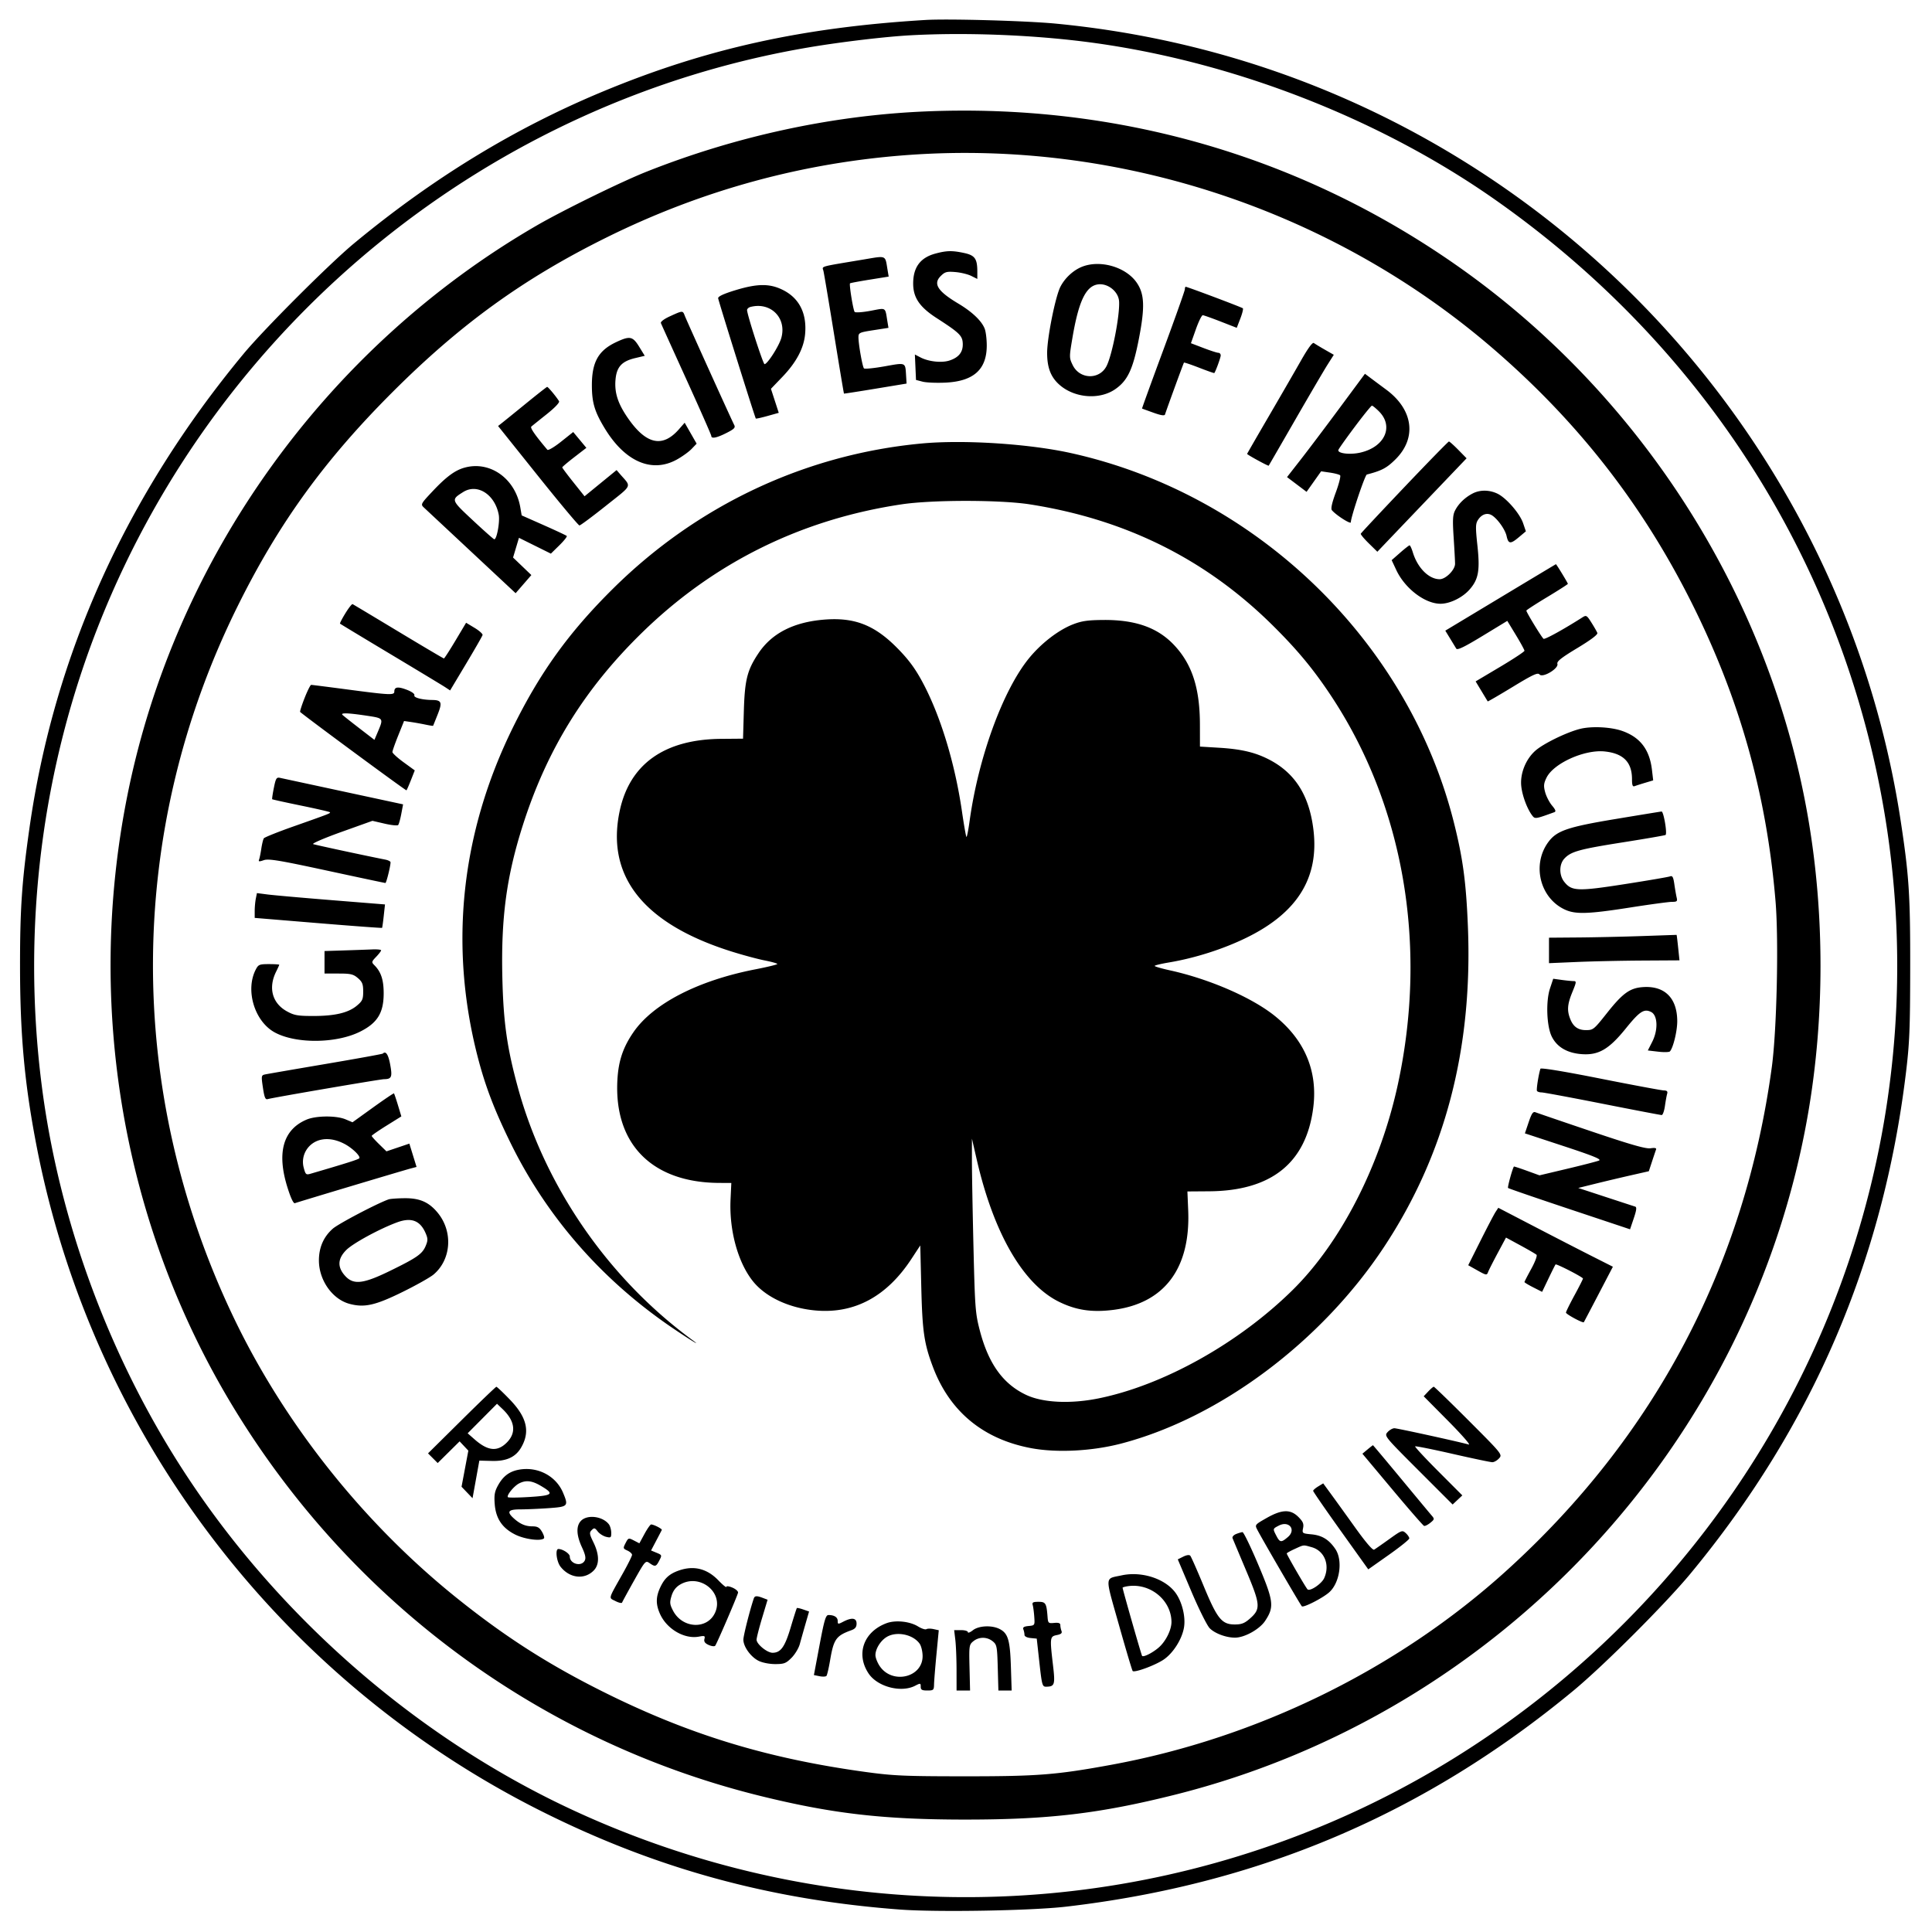 <svg xmlns="http://www.w3.org/2000/svg" width="1024" height="1024"><path d="M490.5 10.586c-65.486 3.942-116.493 15.266-171.143 37.997-46.785 19.459-90.081 45.904-131.857 80.538-12.893 10.689-47.69 45.486-58.379 58.379C66.805 262.666 28.637 347.224 15.599 439c-3.999 28.142-4.993 42.728-4.979 73 .017 37.018 2.452 63.196 8.976 96.5C49.365 760.462 148.694 890.879 287.5 960.251c60.409 30.191 120.769 46.706 189.5 51.849 19.698 1.474 69.641.607 88-1.526 102.381-11.9 190.107-49.254 269-114.543 16.063-13.293 48.738-45.968 62.031-62.031 64.281-77.675 101.982-165.246 114.12-265.075 1.935-15.909 2.248-23.477 2.295-55.425.057-39.075-.598-49.257-5.054-78.5C985.773 293.094 902.63 166.073 780.5 88.368c-66.839-42.526-141.843-68.264-221.071-75.861-15.537-1.489-56.929-2.643-68.929-1.921m-8 8.12c-13.133.719-36.58 3.498-53.337 6.323C260.453 53.467 116.799 169.739 52.99 329.5 22.151 406.711 11.473 491.511 22.077 575c9.25 72.833 36.535 146.151 77.408 208 50.403 76.271 123.741 139.428 205.612 177.067 127.307 58.528 271.954 60.629 400.178 5.812C794.309 927.817 871.013 863.498 924.563 782c75.189-114.432 99.341-253.807 66.975-386.5-28.614-117.311-98.155-218.604-198.639-289.335-62.408-43.93-141.952-74.568-218.399-84.123-29.252-3.655-63.473-4.896-92-3.336m7.463 40.379C440.679 61.222 389.834 72.253 342.5 91.076c-13.259 5.273-44.207 20.441-58 28.428C172.868 184.138 92.723 295.692 67.532 421.5c-22.37 111.725-2.35 227.792 55.869 323.908 62.931 103.893 163.241 177.884 280.091 206.599 37.988 9.336 64.973 12.421 108.508 12.406 44.003-.016 70.828-3.194 110.356-13.074 172.903-43.215 306.143-186.7 336.098-361.941 8.609-50.363 8.603-104.801-.018-155.288-20.136-117.921-88.914-225.751-187.802-294.433-82.483-57.288-178.998-85.002-280.671-80.592M482 82.1c-56.04 3.971-109.684 18.596-160.519 43.761-43.991 21.777-77.409 45.931-113.549 82.071s-60.294 69.558-82.071 113.549C67 440.384 66.125 577.037 123.454 697.5c27.041 56.82 69.143 109.813 118.941 149.708 25.299 20.268 47.807 34.702 76.605 49.127 45.752 22.917 87.455 35.689 140 42.877 14.57 1.993 20.71 2.258 52.5 2.267 38.548.011 48.416-.766 77.5-6.103 77.295-14.186 151.475-50.547 208.903-102.397 79.055-71.378 126.903-162.009 141.204-267.461 2.631-19.406 3.7-66.991 1.971-87.757-4.725-56.74-19.076-107.689-44.718-158.761-26.299-52.38-60.714-96.264-105.805-134.919C705.77 111.398 593.271 74.216 482 82.1m13.749 52.313c-7.95 2.139-11.749 7.262-11.749 15.843 0 7.501 3.402 12.501 12.5 18.371 12.169 7.852 13.668 9.331 13.789 13.602.125 4.408-2.117 7.229-7.035 8.852-4.085 1.348-10.998.62-15.318-1.614l-3.03-1.567.297 6.74.297 6.74 3.5.912c1.925.502 7.356.732 12.07.511 14.97-.702 21.93-6.953 21.93-19.698 0-3.286-.478-7.242-1.061-8.79-1.574-4.173-6.611-8.99-14.037-13.423-10.915-6.517-13.433-10.452-9.32-14.565 2.246-2.246 3.206-2.509 7.763-2.131 2.86.237 6.653 1.155 8.428 2.041l3.227 1.61v-3.859c0-6.85-1.285-8.669-6.988-9.892-6.358-1.364-9.238-1.304-15.263.317m-38.249 3.168c-23.777 3.973-21.724 3.391-21.076 5.971.323 1.289 2.868 16.425 5.654 33.635 2.786 17.209 5.146 31.352 5.244 31.428.098.076 7.603-1.088 16.678-2.587l16.5-2.726-.269-4.401c-.425-6.938-.008-6.763-11.338-4.74-5.662 1.011-10.603 1.5-10.98 1.088-.807-.882-2.913-12.78-2.913-16.459 0-2.41.422-2.611 7.952-3.783l7.952-1.237-.518-3.135c-1.336-8.088-.428-7.492-8.985-5.898-4.202.783-7.985 1.05-8.407.593-.774-.838-3.001-14.55-2.462-15.158.16-.18 4.834-1.057 10.387-1.949l10.097-1.622-.595-3.55c-1.346-8.024-.296-7.58-12.921-5.47m115.5 4.013c-4.463 1.934-8.692 5.945-10.97 10.406-2.659 5.206-7.03 27.001-7.03 35.049 0 8.017 2.056 13.137 6.917 17.227 8.033 6.76 20.948 7.665 29.123 2.04 6.591-4.534 9.406-10.468 12.52-26.391 3.344-17.096 3.085-24.098-1.112-30.154-5.862-8.457-19.84-12.338-29.448-8.177m8.5 9.215c-6.139 1.184-9.876 9.261-13.099 28.307-1.727 10.211-1.723 10.552.165 14.421 3.687 7.555 14.108 7.861 17.902.526 2.982-5.767 7.082-26.79 6.677-34.236-.295-5.426-6.272-10.055-11.645-9.018m-192 3.088c-6.044 1.856-8.956 3.229-8.867 4.183.122 1.309 19.439 63.01 19.958 63.747.126.18 2.915-.427 6.197-1.348l5.967-1.674-2.07-6.367-2.07-6.367 6.064-6.315c7.38-7.686 11.372-15.208 12.044-22.693.979-10.903-3.044-18.952-11.653-23.313-7.042-3.568-13.591-3.53-25.57.147m238.5-.582c0 .723-5.149 15.224-11.442 32.225-6.293 17-11.356 30.952-11.25 31.005.106.054 2.809 1.037 6.008 2.185 4.076 1.464 5.923 1.741 6.172.929.767-2.503 9.777-27.178 10.03-27.469.148-.171 3.781 1.053 8.073 2.719 4.292 1.667 7.892 2.931 8.001 2.811.694-.77 3.408-8.211 3.408-9.342 0-.758-.553-1.378-1.229-1.378s-4.228-1.146-7.895-2.547l-6.665-2.547 2.644-7.448c1.455-4.097 3.095-7.422 3.645-7.389.55.032 4.825 1.549 9.5 3.37l8.5 3.312 1.893-4.899c1.041-2.695 1.647-5.146 1.346-5.447-.531-.531-29.421-11.405-30.301-11.405-.241 0-.438.592-.438 1.315m-230.25 9.374c-.962.252-1.767.987-1.787 1.634-.068 2.18 8.482 28.677 9.254 28.677 1.536 0 7.695-9.623 8.892-13.893 2.967-10.587-5.635-19.22-16.359-16.418m-42.598 4.916c-3.214 1.468-5.152 2.931-4.856 3.668.27.675 6.389 14.193 13.598 30.041 7.208 15.848 13.106 29.235 13.106 29.75 0 1.603 2.868 1.037 8.054-1.591 4.105-2.081 4.827-2.832 4.08-4.25-1.378-2.616-25.173-55.196-26.193-57.879-1.07-2.813-1.053-2.814-7.789.261M326.5 181.377c-9.415 4.44-12.844 10.641-12.789 23.123.04 8.998 1.483 13.766 6.828 22.564 10.712 17.634 24.936 23.804 38.138 16.544 2.848-1.566 6.387-4.11 7.866-5.653l2.689-2.806-3.173-5.545-3.172-5.545-3.092 3.522c-8.6 9.794-17.189 7.998-26.72-5.59-5.493-7.83-7.433-13.666-6.855-20.626.568-6.859 3.278-9.869 10.411-11.563l5.099-1.211-2.951-4.796c-3.439-5.588-4.932-5.882-12.279-2.418m362.961 9.869c-3.204 5.64-10.918 18.99-17.143 29.668C666.093 231.592 661 240.436 661 240.569c0 .447 11.2 6.565 11.438 6.247.13-.174 6.455-11.116 14.057-24.316 7.601-13.2 15.312-26.351 17.134-29.225l3.314-5.224-4.722-2.698c-2.596-1.483-5.219-3.072-5.828-3.529-.73-.549-3.087 2.655-6.932 9.422m20.515 25.056c-7.412 10.007-16.705 22.329-20.652 27.382l-7.175 9.188 5.178 3.909 5.178 3.91 3.858-5.442 3.859-5.443 4.639.679c2.552.374 4.992 1.018 5.424 1.433.433.414-.589 4.482-2.27 9.041-2.059 5.585-2.738 8.67-2.08 9.462 2.177 2.623 10.064 7.644 10.039 6.391-.052-2.604 7.474-25.043 8.487-25.307 7.923-2.056 10.539-3.445 15.199-8.072 11.383-11.301 9.393-26.304-4.893-36.88a1856.866 1856.866 0 01-8.291-6.172l-3.024-2.274-13.476 18.195M279 213.684c-5.775 4.707-11.514 9.357-12.753 10.334l-2.254 1.775 21.086 26.354c11.598 14.494 21.512 26.353 22.032 26.353.52 0 6.804-4.666 13.965-10.369 14.5-11.549 13.689-9.757 7.6-16.802l-1.876-2.171-8.488 6.939-8.489 6.939-5.912-7.406c-3.251-4.073-5.911-7.627-5.911-7.898 0-.271 2.877-2.713 6.393-5.428l6.393-4.935-3.486-4.197-3.486-4.196-6.47 5.148c-3.559 2.832-6.808 4.75-7.221 4.263-6.482-7.661-9.244-11.647-8.515-12.288.491-.432 4.151-3.379 8.135-6.549 4.327-3.443 6.969-6.224 6.562-6.907-1.356-2.278-5.817-7.641-6.305-7.58-.275.035-5.225 3.914-11 8.621m439.179 12.376c-4.558 6.083-8.513 11.646-8.787 12.361-.718 1.871 5.948 2.735 11.499 1.491 13.039-2.922 18.027-13.84 9.994-21.873-1.671-1.671-3.349-3.039-3.728-3.039s-4.419 4.977-8.978 11.06m-229.679 9c-61.6 5.749-118.92 32.707-163.594 76.94-23.318 23.087-38.602 44.279-53.008 73.5-27.52 55.818-33.94 115.26-18.819 174.241 3.996 15.588 8.796 28.225 17.382 45.759 19.367 39.551 48.656 73.043 86.039 98.385 9.462 6.414 15.865 10.306 10.548 6.411-44.502-32.597-78.113-81.196-92.527-133.788-5.786-21.113-7.698-34.594-8.26-58.238-.758-31.838 2.201-53.819 10.909-81.058 12.854-40.208 32.889-72.478 63.467-102.226 37.982-36.953 84.313-59.794 137.305-67.693 16.293-2.428 52.31-2.412 67.918.03 50.877 7.963 93.413 29.169 128.725 64.177 12.909 12.798 21.168 22.718 30.359 36.465 38.998 58.331 51.959 132.897 35.947 206.804-9.299 42.922-30.196 83.75-55.76 108.948-28.549 28.137-68.128 50.297-102.483 57.378-15.021 3.097-29.791 2.433-38.685-1.738-12.27-5.753-20.024-16.492-24.624-34.103-2.383-9.125-2.601-11.979-3.376-44.254-.455-18.975-.826-39.675-.824-46l.004-11.5 2.524 11c8.967 39.079 24.579 66.096 43.607 75.463 9.092 4.476 17.471 5.726 28.805 4.295 27.041-3.413 40.978-21.94 39.689-52.762l-.418-10.004 11.575-.085c33.016-.241 51.461-15.115 55.141-44.463 2.415-19.256-4.548-35.779-20.451-48.532-12.143-9.737-34.559-19.485-55.365-24.074-4.538-1.001-8.25-2.074-8.25-2.384 0-.31 3.441-1.142 7.647-1.849 13.749-2.31 28.614-7.054 40.916-13.058 27.128-13.239 38.689-31.875 35.574-57.344-2.282-18.655-10.17-30.699-24.717-37.742-6.945-3.362-14.073-4.958-25.17-5.636l-10.25-.626-.017-11.6c-.029-19.323-4.109-31.974-13.574-42.093-8.711-9.313-20.452-13.522-37.409-13.413-8.426.054-11.651.516-16.324 2.337-7.748 3.019-16.911 10.101-23.379 18.07-13.812 17.018-26.785 52.659-31.4 86.263-.662 4.82-1.414 8.554-1.67 8.297-.257-.257-1.321-6.329-2.365-13.495-3.782-25.953-11.583-51.367-21.2-69.065-3.789-6.972-7.29-11.654-13.162-17.595-12.037-12.181-22.69-16.304-38.731-14.993-16.159 1.32-27.694 7.231-34.758 17.809-5.987 8.966-7.274 14.072-7.762 30.783l-.423 14.503-11.663.1c-30.015.255-48.448 13.374-53.716 38.23-7.34 34.631 12.619 59.758 59.117 74.423 6.015 1.897 13.974 4.047 17.686 4.778 3.712.731 6.747 1.584 6.743 1.895-.004.312-5.282 1.595-11.728 2.852-30.386 5.924-54.098 18.163-64.528 33.306-5.468 7.94-7.891 15.066-8.48 24.945-2.036 34.105 18.175 54.74 53.801 54.929l6.558.035-.411 8.75c-.765 16.253 3.855 33.225 11.761 43.207 6.694 8.452 19.219 14.342 33.188 15.608 20.656 1.872 37.786-7.306 50.885-27.262l4.724-7.197.54 22.197c.57 23.423 1.503 29.822 6.152 42.173 8.892 23.625 26.608 38.286 52.045 43.07 13.618 2.561 32.363 1.603 47.798-2.443 52.226-13.691 105.984-53.883 139.185-104.062 32.453-49.05 47.158-105.198 44.531-170.041-.953-23.532-2.652-36.124-7.438-55.126C746.32 339.565 665.628 261.78 567.5 240.115c-22.303-4.925-56.771-7.13-79-5.055m255.923 23.043c-12.608 13.256-23.04 24.408-23.183 24.781-.144.374 1.774 2.676 4.261 5.117l4.522 4.438 2.827-2.97c1.555-1.633 12.197-12.778 23.65-24.767l20.823-21.797-4.37-4.453c-2.403-2.448-4.648-4.452-4.988-4.452-.34 0-10.934 10.846-23.542 24.103m-498.659-10.107c-4.823 1.452-9.387 4.862-16.257 12.144-6.466 6.854-6.639 7.169-4.856 8.838 1.017.952 12.377 11.562 25.246 23.579l23.396 21.849 4.17-4.807 4.17-4.807-4.848-4.646-4.848-4.646 1.563-5.227 1.564-5.227 8.458 4.195 8.458 4.195 4.489-4.406c2.469-2.423 4.236-4.658 3.927-4.968-.31-.309-5.813-2.888-12.229-5.73l-11.667-5.168-.718-4.2c-2.65-15.5-16.364-25.08-30.018-20.968m-.264 12.789c-6.526 4.113-6.525 4.118 4.977 14.861 5.802 5.42 10.951 9.99 11.442 10.156 1.335.452 3.138-9.245 2.42-13.017-2.048-10.767-11.371-16.705-18.839-12m535 .788c-4.041 2.101-7.368 5.307-9.236 8.9-1.275 2.453-1.414 4.99-.794 14.5.414 6.34.747 12.58.741 13.868-.015 3.214-4.957 8.16-8.148 8.155-5.743-.008-11.721-5.99-14.237-14.246-.628-2.062-1.409-3.731-1.734-3.707-.326.023-2.593 1.799-5.038 3.946l-4.446 3.903 2.446 5.225C744.641 311.914 755.242 320 763.5 320c5.013 0 11.627-3.242 15.414-7.555 4.731-5.388 5.564-10.053 4.15-23.258-1.059-9.895-1.017-11.609.336-13.674 2.045-3.122 5.079-3.991 7.648-2.192 3.027 2.12 6.754 7.499 7.477 10.791.928 4.225 2.049 4.358 6.346.751l3.875-3.253-1.465-4.299c-1.771-5.196-8.969-13.46-13.665-15.689-4.305-2.043-9.247-2.061-13.116-.049m14.771 55.099l-29.23 17.588 2.515 4.12c1.382 2.266 2.862 4.697 3.287 5.403.569.944 4.236-.824 13.914-6.71l13.142-7.993 4.55 7.495c2.503 4.123 4.551 7.878 4.551 8.345 0 .468-5.824 4.313-12.941 8.545l-12.942 7.695 3.117 5.17c1.715 2.844 3.193 5.287 3.286 5.431.092.143 6.054-3.319 13.248-7.695 10.755-6.541 13.283-7.71 14.224-6.576 1.631 1.966 10.245-3.169 9.46-5.64-.405-1.278 2.097-3.258 10.575-8.367 7.173-4.321 10.928-7.159 10.601-8.011-.279-.726-1.686-3.188-3.128-5.471-2.457-3.893-2.757-4.065-4.81-2.757-9.938 6.332-19.83 11.787-20.559 11.337-.904-.559-9.131-14.021-9.131-14.942 0-.281 4.95-3.494 11-7.139s11-6.817 11-7.049c0-.479-6.084-10.474-6.336-10.409-.09.023-13.317 7.957-29.393 17.63m-612.215 8.391c-1.744 2.835-3.022 5.304-2.84 5.486.182.183 12.246 7.47 26.808 16.194 14.562 8.725 27.617 16.615 29.012 17.534l2.535 1.672 8.465-14.14c4.655-7.777 8.587-14.628 8.736-15.224.15-.597-1.752-2.305-4.227-3.797l-4.499-2.711-5.646 9.461c-3.106 5.204-5.859 9.462-6.118 9.462-.26 0-11.109-6.413-24.11-14.25s-23.932-14.383-24.292-14.545c-.359-.163-2.08 2.024-3.824 4.858m-21.628 44.943c-1.512 3.854-2.564 7.163-2.338 7.355 4.326 3.671 56.073 41.809 56.351 41.531.215-.216 1.293-2.679 2.395-5.475l2.003-5.083-5.919-4.31c-3.256-2.371-5.922-4.809-5.925-5.418-.003-.608 1.383-4.559 3.081-8.78l3.087-7.674 3.669.536c2.017.295 5.456.91 7.641 1.368 2.185.457 4.022.744 4.082.638.06-.107 1.154-2.824 2.432-6.039 2.545-6.405 2.079-7.597-2.987-7.651-5.32-.056-9.844-1.247-9.375-2.468.282-.736-1.341-1.92-4.053-2.956-4.68-1.787-6.572-1.505-6.572.979 0 1.965-2.287 1.866-24.401-1.059-10.395-1.375-19.243-2.5-19.662-2.5-.418 0-1.997 3.153-3.509 7.006m20.122 8.921c.522.51 4.54 3.694 8.929 7.075l7.978 6.147 1.724-4.06c3.167-7.456 3.207-7.393-5.681-8.733-10.05-1.515-14.204-1.652-12.95-.429m655.829 7.423c-7.13 1.818-19.288 7.754-23.555 11.499-5.131 4.506-8.204 12.18-7.522 18.786.53 5.135 3.151 12.149 5.85 15.654 1.438 1.866 1.658 1.832 11.685-1.808.986-.357.664-1.286-1.224-3.529-1.408-1.673-3.047-4.849-3.641-7.056-.9-3.343-.779-4.63.724-7.705 3.716-7.603 20.114-15.006 30.796-13.904 9.922 1.024 14.508 5.678 14.508 14.721 0 3.188.338 4.076 1.396 3.67.768-.294 3.294-1.104 5.615-1.799l4.219-1.265-.65-5.557c-1.256-10.729-6.188-17.222-15.649-20.6-6.08-2.171-16.395-2.677-22.552-1.107m-692.223 31.23c-.636 3.164-1.03 5.879-.876 6.033.154.155 6.984 1.66 15.178 3.345 8.193 1.685 15.105 3.271 15.358 3.525.542.542.173.687-19.316 7.565-8.25 2.911-15.298 5.741-15.661 6.288-.364.547-.963 3.003-1.331 5.457-.368 2.455-.903 5.073-1.189 5.818-.419 1.093.065 1.151 2.505.3 2.521-.878 8.095.041 33.457 5.517 16.738 3.615 30.684 6.572 30.993 6.572.511 0 2.726-8.914 2.726-10.97 0-.479-1.238-1.115-2.75-1.413-10.652-2.097-37.024-7.767-38.25-8.223-.825-.307 5.904-3.21 14.954-6.451l16.454-5.892 6.47 1.5c3.558.826 6.78 1.152 7.159.725.379-.427 1.122-3.066 1.65-5.865l.961-5.088-31.574-6.798c-17.366-3.74-32.517-7.001-33.669-7.249-1.842-.396-2.233.242-3.249 5.304m711.097 16.516c-25.371 4.221-31.135 6.189-35.553 12.139-8.902 11.99-4.535 29.803 8.8 35.894 5.611 2.563 12.353 2.342 34.5-1.129 10.527-1.65 20.507-3 22.178-3 2.644 0 2.969-.293 2.502-2.25-.295-1.238-.849-4.414-1.231-7.06-.557-3.858-1.012-4.688-2.3-4.194-.883.339-11.74 2.196-24.127 4.127-24.837 3.871-28.015 3.743-31.968-1.282-2.753-3.499-2.712-9.258.088-12.263 3.505-3.762 7.853-4.97 31.098-8.638 12.182-1.922 22.334-3.68 22.56-3.906.939-.94-1.064-12.527-2.148-12.42-.634.063-11.613 1.854-24.399 3.982m-720.664 42.207c-.324 1.621-.589 4.578-.588 6.572v3.625l33.641 2.776c18.502 1.527 33.742 2.652 33.866 2.5.125-.152.525-3.006.888-6.342l.662-6.065-28.279-2.275c-15.554-1.251-30.826-2.604-33.94-3.006l-5.66-.733-.59 2.948M870.5 496.125c-9.9.344-25.087.682-33.75.75L821 497l-.002 6.75-.001 6.75 14.751-.634c8.114-.348 23.675-.686 34.582-.75l19.829-.116-.703-6.75c-.386-3.712-.759-6.75-.829-6.75-.07 0-8.227.281-18.127.625m-688.25 7.621l-10.25.324V516h7.444c6.428 0 7.828.33 10.25 2.413 2.334 2.008 2.806 3.204 2.806 7.11 0 4.112-.42 5.047-3.38 7.518-4.526 3.779-11.656 5.46-23.12 5.453-8.26-.005-10.087-.332-14-2.505-7.726-4.292-9.913-12.443-5.637-21.014.9-1.805 1.637-3.438 1.637-3.629 0-.19-2.463-.346-5.474-.346-5.027 0-5.597.237-6.972 2.895-5.653 10.932-.64 27.492 10.085 33.317 11.262 6.118 32.672 5.899 45.322-.463 9.047-4.549 12.349-9.884 12.395-20.027.033-7.311-1.365-11.588-4.963-15.186-1.539-1.539-1.47-1.846.977-4.4 1.446-1.51 2.63-3.058 2.63-3.441 0-.382-2.137-.6-4.75-.484-2.613.116-9.363.357-15 .535m639.27 20.194c-2.247 6.765-1.773 19.894.917 25.399 2.72 5.568 8.132 8.781 15.783 9.37 8.998.694 14.521-2.505 23.493-13.607 7.334-9.074 9.662-10.594 13.392-8.742 3.521 1.747 3.83 9.462.631 15.775l-2.348 4.635 5.477.644c3.013.354 5.806.293 6.208-.135 1.75-1.864 3.925-10.813 3.905-16.064-.048-12.389-6.833-18.972-18.553-18-6.644.551-10.477 3.358-18.628 13.641-6.986 8.815-7.344 9.108-11.113 9.129-4.101.022-6.664-1.693-8.269-5.533-1.969-4.713-1.743-8.039.997-14.702 2.155-5.24 2.21-5.75.616-5.75-.962 0-3.783-.279-6.268-.619l-4.52-.62-1.72 5.179m-618.615 34.489c-.236.236-13.924 2.717-30.417 5.515-16.493 2.797-30.915 5.291-32.048 5.542-1.95.432-2.008.807-1.083 7 .785 5.249 1.291 6.447 2.56 6.062 2.574-.781 59.587-10.547 61.672-10.563 3.982-.032 4.444-1.153 3.212-7.78-.999-5.372-2.329-7.344-3.896-5.776m613.545 8.039c-1.024 3.304-2.227 11.084-1.816 11.749.266.431 1.355.783 2.42.783 1.064 0 15.592 2.7 32.282 6 16.691 3.3 30.817 6 31.392 6 .575 0 1.347-2.138 1.715-4.75.369-2.612.901-5.538 1.181-6.5.38-1.301-.083-1.764-1.807-1.805-1.274-.031-16.431-2.858-33.682-6.282-19.374-3.846-31.487-5.832-31.685-5.195m-618.781 20.565l-10.83 7.798-3.67-1.549c-4.895-2.067-15.604-1.998-20.655.132-12.467 5.258-15.931 17.501-10.164 35.921 1.759 5.62 3.2 8.668 3.958 8.378 1.649-.633 57.456-17.36 61.332-18.383l3.141-.83-1.905-6.179-1.905-6.18-6.07 2.05-6.07 2.05-3.916-3.824c-2.153-2.102-3.908-4.069-3.9-4.37.008-.301 3.547-2.75 7.864-5.442l7.85-4.895-1.805-5.962c-.993-3.28-1.945-6.087-2.115-6.238-.17-.151-5.183 3.235-11.14 7.523m612.56 7.754l-1.997 5.914 20.634 6.792c15.769 5.191 20.162 6.989 18.634 7.625-1.1.458-8.646 2.408-16.768 4.334l-14.768 3.502-6.695-2.43c-3.683-1.337-6.764-2.339-6.848-2.227-.793 1.062-3.502 10.956-3.107 11.35.285.285 14.948 5.33 32.585 11.212l32.068 10.694 1.968-5.826c1.442-4.27 1.647-5.926.766-6.198-.66-.204-7.726-2.511-15.701-5.127l-14.5-4.757 9-2.231c4.95-1.227 13.368-3.223 18.707-4.436l9.708-2.205 1.688-5.136c.929-2.826 1.888-5.678 2.131-6.338.311-.843-.554-1.05-2.896-.693-2.495.381-10.411-1.881-31.338-8.952-15.4-5.203-28.737-9.758-29.637-10.121-1.3-.524-2.047.555-3.634 5.254m-640.02 9.281c-6.825 1.444-11.017 8.217-9.219 14.894.977 3.63 1.228 3.835 3.778 3.09 18.506-5.408 24.872-7.421 25.611-8.101 1.035-.953-3.597-5.487-7.879-7.71-4.295-2.231-8.504-2.975-12.291-2.173M206 635.683c-6.087 2.133-26.59 12.896-29.601 15.54-4.872 4.278-7.352 9.925-7.367 16.777-.024 10.481 7.09 20.61 16.197 23.062 7.865 2.117 13.625.834 28.018-6.242 7.289-3.584 14.735-7.766 16.547-9.294 9.439-7.96 10.411-22.827 2.144-32.805-4.659-5.623-9.54-7.736-17.648-7.642-3.735.043-7.465.315-8.29.604m586.671 6.697c-.803 1.225-4.391 8.076-7.972 15.224l-6.512 12.995 4.914 2.762c4.56 2.564 4.962 2.632 5.575.951.364-.997 2.659-5.539 5.1-10.093l4.439-8.282 7.643 4.15c4.203 2.283 8.038 4.515 8.522 4.962.493.454-.718 3.72-2.75 7.416-1.996 3.632-3.63 6.805-3.63 7.05 0 .246 2.104 1.516 4.675 2.823l4.675 2.375 3.403-7.101c1.872-3.906 3.547-7.246 3.723-7.421.483-.483 14.524 6.739 14.524 7.47 0 .35-2.025 4.351-4.5 8.891-2.475 4.541-4.5 8.659-4.5 9.153 0 .856 9.01 5.706 9.457 5.091.118-.163 3.633-6.846 7.81-14.851l7.594-14.554-11.18-5.651c-6.15-3.108-19.814-10.137-30.366-15.62l-19.184-9.968-1.46 2.228M210.5 647.864c-9.246 3.396-23.377 11.08-26.953 14.656-4.586 4.586-4.817 9.027-.709 13.625 4.456 4.987 9.552 4.436 23.93-2.585 14.195-6.931 17.08-8.952 18.859-13.209 1.191-2.852 1.195-3.835.024-6.601-2.891-6.831-7.598-8.66-15.151-5.886m34.181 104.818l-17.818 17.635 2.564 2.565 2.564 2.564 5.808-5.747 5.807-5.747 2.315 2.463 2.314 2.464-1.802 9.564-1.801 9.563 2.913 3.041 2.913 3.041 1.231-6.794c.676-3.737 1.487-8.221 1.801-9.964l.571-3.17 6.719.17c7.61.193 12.435-2.007 15.378-7.011 4.95-8.414 3.167-16.105-5.912-25.509-3.616-3.746-6.838-6.8-7.16-6.787-.322.013-8.604 7.959-18.405 17.659m512.289-15.15l-2.378 2.531 12.954 13.068c7.125 7.188 12.054 12.816 10.954 12.507-5.431-1.524-37.909-8.638-39.437-8.638-.964 0-2.587.922-3.607 2.048-1.834 2.027-1.667 2.234 16.308 20.209l18.161 18.162 2.57-2.414 2.569-2.413-12.733-12.762c-7.003-7.018-12.527-12.967-12.275-13.219.252-.252 9.176 1.533 19.831 3.966 10.655 2.432 20.145 4.423 21.088 4.423.943 0 2.548-.92 3.565-2.044 1.83-2.023 1.655-2.24-16.084-20C768.591 743.08 760.257 735 759.935 735c-.323 0-1.657 1.139-2.965 2.532m-501.325 14.322l-7.777 7.823 3.677 3.228c7.034 6.176 12.073 6.677 17.055 1.695 5.208-5.208 4.401-11.468-2.299-17.835l-2.878-2.734-7.778 7.823m469.157 16.401l-2.698 2.245 15.887 18.98c8.737 10.438 16.296 19.116 16.796 19.282.501.167 1.987-.568 3.303-1.634 2.216-1.794 2.275-2.073.799-3.783-.877-1.015-8.209-9.832-16.294-19.595-8.085-9.763-14.789-17.748-14.898-17.745-.108.003-1.411 1.015-2.895 2.25M275 778.975c-4.942.901-8.259 3.363-10.925 8.105-1.873 3.333-2.224 5.183-1.882 9.918.566 7.817 3.962 12.904 10.936 16.379 4.992 2.487 13.555 3.606 15.178 1.983.352-.352-.12-1.927-1.049-3.5-1.324-2.241-2.414-2.86-5.039-2.86-3.733 0-6.612-1.242-9.969-4.299-3.834-3.492-2.909-4.701 3.596-4.701 3.216 0 9.966-.292 15-.65 10.264-.728 10.562-1.046 7.606-8.118-3.755-8.989-13.487-14.075-23.452-12.257m.096 7.29c-2.716 1.396-6.763 6.401-5.885 7.279.317.317 5.537.263 11.599-.121 12.374-.783 13.16-1.598 5.735-5.95-4.669-2.736-7.828-3.069-11.449-1.208m423.569 1.581c-1.466.89-2.665 1.947-2.665 2.349 0 .403 6.573 9.928 14.607 21.168l14.607 20.435 10.847-7.649c5.965-4.207 10.867-8.142 10.892-8.744.026-.602-.813-1.874-1.865-2.825-1.832-1.659-2.195-1.527-8.75 3.184-3.761 2.704-7.369 5.219-8.017 5.591-.742.425-4.439-3.875-9.963-11.59-4.831-6.746-10.639-14.801-12.906-17.901l-4.122-5.635-2.665 1.617m-27.398 16.771c-6.175 3.513-6.221 3.572-4.853 6.215 2.641 5.107 22.755 39.674 23.587 40.537.828.86 10.725-4.155 14.355-7.274 5.759-4.948 7.533-17.024 3.394-23.105-3.379-4.964-7.046-7.216-12.626-7.752-4.907-.472-5.012-.55-4.458-3.32.452-2.258-.054-3.459-2.472-5.878-4.215-4.215-8.781-4.059-16.927.577M308 806c-2.707 2.707-2.553 7.608.443 14.074 1.807 3.9 2.188 5.747 1.464 7.099-1.824 3.409-7.907 1.707-7.907-2.212 0-1.5-3.758-3.961-6.047-3.961-1.786 0-.975 6.702 1.135 9.385 4.798 6.1 12.588 7.03 17.524 2.094 3.145-3.145 3.123-8.432-.064-14.979-2.158-4.433-2.265-5.17-.943-6.5 1.324-1.333 1.68-1.256 3.193.689.936 1.205 2.94 2.491 4.452 2.859 2.519.613 2.747.429 2.718-2.19-.017-1.572-.58-3.572-1.25-4.445-3.266-4.253-11.329-5.302-14.718-1.913m369.743 2.627c-3.208 1.681-3.191 1.605-1.217 5.423 1.842 3.562 2.567 3.634 6.086.608 4.553-3.917.553-8.872-4.869-6.031m-336.144 4.368l-2.718 4.995-2.91-1.505c-2.824-1.46-2.953-1.42-4.394 1.366-1.415 2.737-1.37 2.922.969 3.988 1.35.615 2.454 1.629 2.454 2.253 0 .624-2.182 5.021-4.85 9.771-8.023 14.289-7.632 12.836-3.961 14.735 1.773.916 3.364 1.269 3.536.784.172-.485 3.03-5.727 6.351-11.649 5.888-10.497 6.093-10.728 8.204-9.25 2.963 2.076 3.446 1.948 5.164-1.374 1.457-2.818 1.42-2.923-1.438-4.106l-2.932-1.215 2.707-5.144a625.314 625.314 0 002.989-5.722c.288-.591-4.225-2.922-5.658-2.922-.437 0-2.017 2.248-3.513 4.995m313.546.075c-1.295.519-2.135 1.502-1.868 2.186.267.684 3.502 8.399 7.188 17.144 7.662 18.178 7.832 20.376 1.969 25.524-2.789 2.449-4.411 3.076-7.953 3.076-6.915 0-9.298-2.949-16.56-20.5-3.414-8.25-6.587-15.422-7.051-15.937-.519-.576-1.96-.383-3.732.5l-2.886 1.437 7.183 16.956c3.951 9.325 8.334 18.124 9.742 19.552 2.736 2.776 8.73 4.998 13.439 4.982 5.054-.017 12.999-4.451 15.94-8.896 4.912-7.422 4.544-10.418-3.669-29.844-4.011-9.487-7.764-17.221-8.34-17.187-.576.035-2.107.488-3.402 1.007m31.105 7.903c-2.337 1.061-4.25 2.141-4.25 2.399 0 .69 10.01 17.974 11.006 19.005 1.235 1.277 7.444-2.875 8.822-5.899 3.197-7.017.16-14.554-6.623-16.438-4.611-1.28-3.92-1.353-8.955.933m-326.566 11.476c-4.983 1.777-7.552 4.149-9.803 9.051-2.32 5.052-2.325 8.927-.016 14.009 3.626 7.98 12.923 13.372 20.582 11.935 3.018-.566 3.359-.418 2.918 1.267-.357 1.367.271 2.258 2.22 3.146 1.496.681 3.055.88 3.465.441.765-.818 11.519-25.754 12.118-28.098.182-.715-1.13-1.931-2.918-2.702-1.801-.776-3.25-.969-3.25-.432 0 .533-1.913-1.017-4.25-3.444-6.041-6.273-13.113-8.01-21.066-5.173m234.816 2.524c-9.113 1.982-8.981-.463-1.424 26.338 3.692 13.097 6.961 24.059 7.263 24.361.993.993 11.704-2.928 16.282-5.96 5.191-3.438 10.016-11.106 10.963-17.422.833-5.558-1.113-13.34-4.506-18.022-5.463-7.535-17.969-11.603-28.578-9.295m-234.196 4.983c-2.144 1.308-3.587 3.255-4.386 5.923-1.039 3.468-.938 4.46.793 7.797 4.965 9.569 18.213 10.179 22.311 1.027 4.815-10.755-8.308-21.094-18.718-14.747m237.446.764c-1.513.227-2.75.59-2.75.807 0 .894 9.976 35.782 10.334 36.14.758.758 5.325-1.509 8.615-4.277 3.866-3.253 7.031-9.576 6.953-13.89-.208-11.517-11.348-20.554-23.152-18.78m-198.237 6.53c-2.093 6.167-5.513 19.695-5.513 21.809 0 3.693 3.884 9.111 8.02 11.189 2.014 1.013 5.733 1.75 8.83 1.75 4.724.002 5.738-.386 8.66-3.308 1.821-1.821 3.794-5.084 4.386-7.25.591-2.167 1.941-6.948 2.999-10.623l1.926-6.684-3.073-1.071c-1.69-.589-3.217-.926-3.394-.75-.176.177-1.648 4.785-3.27 10.241C416 872.925 413.801 876 409.466 876c-2.877 0-8.466-4.573-8.466-6.926 0-.962 1.313-6.122 2.918-11.467l2.918-9.719-2.483-.944c-3.303-1.256-4.332-1.191-4.84.306m147.856 3.5c.278.962.645 3.775.818 6.25.309 4.442.27 4.504-3.017 4.819-2.493.239-3.185.7-2.75 1.832.319.832.58 2.122.58 2.867 0 .798 1.337 1.484 3.25 1.669l3.25.313 1.409 12.75c1.307 11.828 1.561 12.749 3.5 12.735 4.596-.034 4.925-1.034 3.715-11.291-1.738-14.744-1.665-15.336 1.984-16.066 2.306-.461 2.952-1.03 2.5-2.206-.334-.872-.608-2.253-.608-3.068 0-1.07-.904-1.395-3.25-1.168-3.065.296-3.265.115-3.52-3.186-.562-7.289-.99-8-4.816-8-2.905 0-3.457.317-3.045 1.75m-112.987 21.163l-2.997 15.914 2.995.599c1.647.329 3.292.256 3.655-.163.364-.42 1.234-4.138 1.934-8.263 1.91-11.251 3.155-13.012 11.281-15.955 2.011-.728 2.75-1.674 2.75-3.52 0-3.002-2.493-3.356-7.05-.999-2.772 1.433-2.95 1.409-2.95-.393 0-1.965-1.824-3.133-4.892-3.133-1.44 0-2.229 2.655-4.726 15.913m35.503-11.591c-12.144 4.532-16.363 16.313-9.537 26.628 4.683 7.076 17.227 10.39 24.702 6.524 2.798-1.447 2.95-1.421 2.95.5 0 1.649.652 2.026 3.5 2.026 3.268 0 3.504-.215 3.567-3.25.037-1.788.614-8.973 1.284-15.968l1.217-12.718-2.76-.606c-1.517-.333-3.228-.316-3.802.038-.573.355-2.578-.305-4.455-1.465-4.348-2.687-11.955-3.467-16.666-1.709m45.75 3.751c-1.449 1.139-2.635 1.589-2.635 1 0-.59-1.638-1.073-3.639-1.073h-3.64l.631 5.25c.347 2.888.635 10.087.639 16L507 896h7.156l-.29-12.119c-.279-11.645-.2-12.192 2.033-14 2.979-2.412 7.237-2.401 10.24.028 2.206 1.785 2.383 2.702 2.695 14l.333 12.091h7.034l-.41-12.75c-.449-13.993-1.51-17.536-5.936-19.825-4.132-2.137-11.083-1.82-14.22.648m-45.762 3.611c-3.234 2.007-5.873 6.308-5.873 9.572 0 1.347 1.02 3.961 2.266 5.811 6.625 9.83 22.734 6.098 22.734-5.268 0-2.394-.702-5.357-1.561-6.582-3.501-4.999-12.34-6.777-17.566-3.533" fill="undefined" fill-rule="evenodd"/></svg>